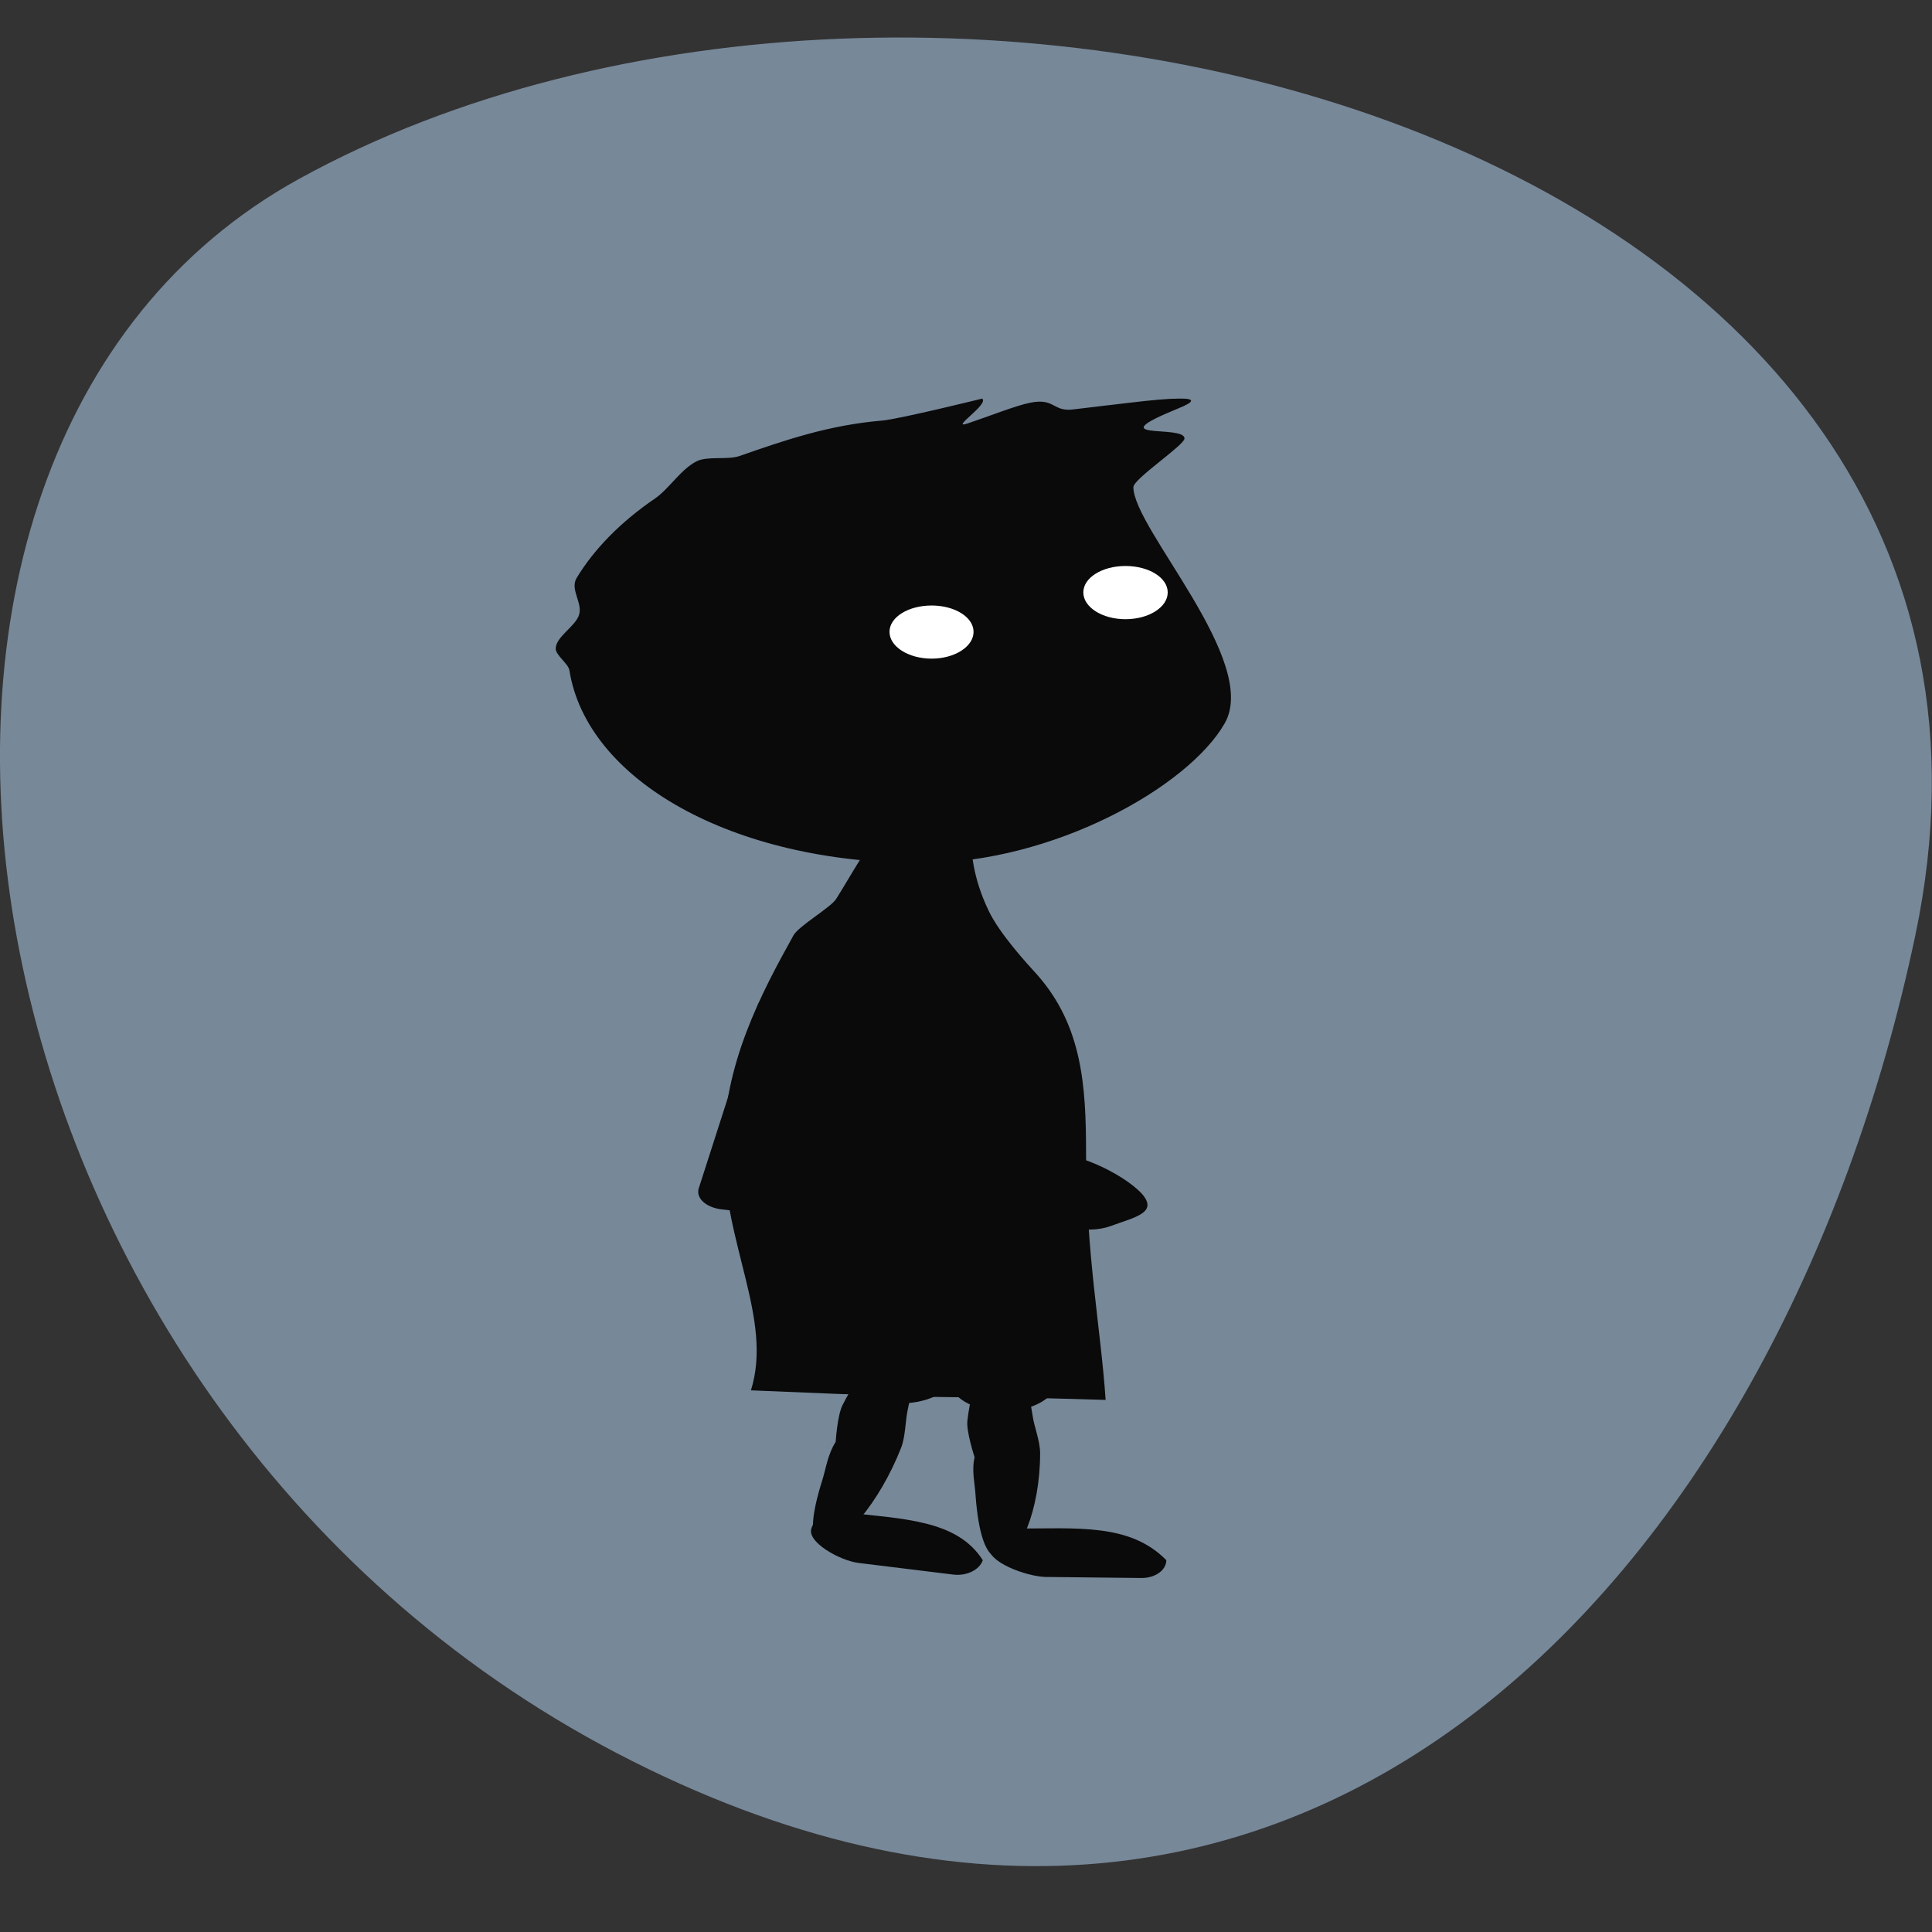 
<svg xmlns="http://www.w3.org/2000/svg" xmlns:xlink="http://www.w3.org/1999/xlink" width="22px" height="22px" viewBox="0 0 22 22" version="1.1">
<rect x="0" y="0" width="22" height="22" fill="#333333" stroke="none"/>
<g id="surface1">
<path style=" stroke:none;fill-rule:nonzero;fill:rgb(46.667%,53.333%,60%);fill-opacity:1;" d="M 21.809 10.656 C 23.73 1.551 10.559 -1.906 3.402 2.039 C -2.297 5.184 -0.668 15.949 7.027 19.965 C 14.723 23.977 20.27 17.961 21.809 10.656 Z M 21.809 10.656 "/>
<path style=" stroke:none;fill-rule:nonzero;fill:rgb(100%,100%,100%);fill-opacity:1;" d="M 13.312 6.691 C 13.156 6.293 12.195 6.211 11.164 6.508 C 10.137 6.801 9.43 7.359 9.582 7.758 C 9.742 8.156 10.703 8.238 11.73 7.945 C 12.762 7.652 13.469 7.09 13.312 6.691 Z M 13.312 6.691 "/>
<path style=" stroke:none;fill-rule:nonzero;fill:rgb(3.922%,3.922%,3.922%);fill-opacity:1;" d="M 13.422 4.539 C 13.613 4.535 13.609 4.574 13.414 4.652 C 12.496 5.027 13.484 4.832 13.488 4.992 C 13.492 5.066 12.906 5.453 12.906 5.547 C 12.906 6.02 14.352 7.531 13.945 8.238 C 13.531 8.961 11.992 9.828 10.492 9.828 C 8.324 9.828 6.68 8.875 6.484 7.633 C 6.473 7.559 6.328 7.461 6.328 7.387 C 6.328 7.25 6.555 7.133 6.594 7 C 6.637 6.867 6.488 6.711 6.566 6.582 C 6.766 6.25 7.074 5.938 7.465 5.672 C 7.621 5.562 7.754 5.344 7.93 5.254 C 8.051 5.191 8.281 5.238 8.414 5.195 C 8.938 5.012 9.438 4.84 10.047 4.789 C 10.25 4.77 11.184 4.539 11.184 4.539 C 11.266 4.602 10.816 4.887 11.012 4.824 C 11.281 4.734 11.559 4.621 11.73 4.586 C 12.02 4.527 11.984 4.699 12.238 4.66 C 12.387 4.641 12.734 4.602 12.863 4.586 C 13.121 4.555 13.305 4.539 13.422 4.539 Z M 12.816 6.445 C 12.551 6.445 12.336 6.578 12.336 6.746 C 12.336 6.914 12.551 7.051 12.816 7.051 C 13.082 7.051 13.297 6.914 13.297 6.746 C 13.297 6.578 13.082 6.445 12.816 6.445 Z M 10.609 6.895 C 10.344 6.895 10.129 7.027 10.129 7.195 C 10.129 7.363 10.344 7.5 10.609 7.5 C 10.871 7.5 11.086 7.363 11.086 7.195 C 11.086 7.027 10.871 6.895 10.609 6.895 Z M 10.609 6.895 "/>
<path style=" stroke:none;fill-rule:nonzero;fill:rgb(3.922%,3.922%,3.922%);fill-opacity:1;" d="M 8.238 13.078 C 8.238 14.164 8.805 15.02 8.551 15.832 C 11.641 15.965 10.312 15.871 12.59 15.941 C 12.535 15.125 12.367 14.289 12.367 13.125 C 12.367 12.367 12.324 11.68 11.809 11.098 C 11.691 10.969 11.383 10.633 11.258 10.371 C 10.871 9.562 11.293 9.324 10.582 9.324 C 9.984 9.324 9.883 9.66 9.523 10.234 C 9.465 10.332 9.094 10.543 9.035 10.652 C 8.668 11.312 8.238 12.121 8.238 13.078 Z M 8.238 13.078 "/>
<path style=" stroke:none;fill-rule:nonzero;fill:rgb(3.922%,3.922%,3.922%);fill-opacity:1;" d="M 11.098 16.594 C 11.062 16.746 11.102 16.895 11.109 17.031 C 11.141 17.453 11.223 17.746 11.391 17.746 C 11.609 17.746 11.844 17.195 11.844 16.547 C 11.844 16.406 11.773 16.238 11.758 16.117 C 11.688 15.668 11.562 15.395 11.391 15.395 C 11.219 15.395 11.07 15.723 11.016 16.176 C 11 16.297 11.098 16.594 11.098 16.594 Z M 11.098 16.594 "/>
<path style=" stroke:none;fill-rule:nonzero;fill:rgb(3.922%,3.922%,3.922%);fill-opacity:1;" d="M 10.812 15.711 C 10.812 15.516 11.086 15.355 11.426 15.355 C 11.762 15.355 12.039 15.516 12.039 15.711 C 12.039 15.91 11.762 16.07 11.426 16.07 C 11.086 16.07 10.812 15.91 10.812 15.711 Z M 10.812 15.711 "/>
<path style=" stroke:none;fill-rule:nonzero;fill:rgb(3.922%,3.922%,3.922%);fill-opacity:1;" d="M 11.566 17.406 C 11.41 17.406 11.266 17.508 11.266 17.621 C 11.242 17.785 11.68 17.949 11.902 17.957 L 13 17.969 C 13.156 17.969 13.281 17.879 13.281 17.766 C 12.867 17.344 12.266 17.406 11.566 17.406 Z M 11.566 17.406 "/>
<path style=" stroke:none;fill-rule:nonzero;fill:rgb(3.922%,3.922%,3.922%);fill-opacity:1;" d="M 9.516 16.418 C 9.426 16.562 9.406 16.715 9.367 16.844 C 9.234 17.262 9.207 17.555 9.367 17.582 C 9.582 17.617 10.016 17.113 10.262 16.484 C 10.312 16.352 10.309 16.176 10.336 16.055 C 10.434 15.609 10.418 15.324 10.25 15.297 C 10.082 15.273 9.816 15.566 9.594 16 C 9.535 16.117 9.516 16.418 9.516 16.418 Z M 9.516 16.418 "/>
<path style=" stroke:none;fill-rule:nonzero;fill:rgb(3.922%,3.922%,3.922%);fill-opacity:1;" d="M 9.645 15.625 C 9.645 15.426 9.918 15.27 10.258 15.27 C 10.598 15.27 10.871 15.426 10.871 15.625 C 10.871 15.82 10.598 15.98 10.258 15.98 C 9.918 15.98 9.645 15.82 9.645 15.625 Z M 9.645 15.625 "/>
<path style=" stroke:none;fill-rule:nonzero;fill:rgb(3.922%,3.922%,3.922%);fill-opacity:1;" d="M 9.598 17.219 C 9.445 17.203 9.273 17.289 9.242 17.398 C 9.176 17.555 9.562 17.77 9.773 17.797 L 10.855 17.93 C 11.008 17.949 11.156 17.875 11.191 17.766 C 10.898 17.305 10.285 17.297 9.598 17.219 Z M 9.598 17.219 "/>
<path style=" stroke:none;fill-rule:nonzero;fill:rgb(3.922%,3.922%,3.922%);fill-opacity:1;" d="M 11.902 13.164 C 11.625 13.266 11.566 13.531 11.773 13.75 C 11.977 13.969 12.371 14.062 12.648 13.961 C 12.926 13.859 13.199 13.809 12.996 13.586 C 12.789 13.367 12.18 13.062 11.902 13.164 Z M 11.902 13.164 "/>
<path style=" stroke:none;fill-rule:nonzero;fill:rgb(3.922%,3.922%,3.922%);fill-opacity:1;" d="M 9.402 11.344 L 9 11.293 C 8.828 11.27 8.66 11.344 8.625 11.453 L 7.957 13.531 C 7.922 13.641 8.035 13.746 8.207 13.77 L 8.609 13.816 C 8.781 13.84 8.949 13.77 8.984 13.66 L 9.652 11.582 C 9.688 11.473 9.574 11.367 9.402 11.344 Z M 9.402 11.344 "/>
</g>
</svg>
